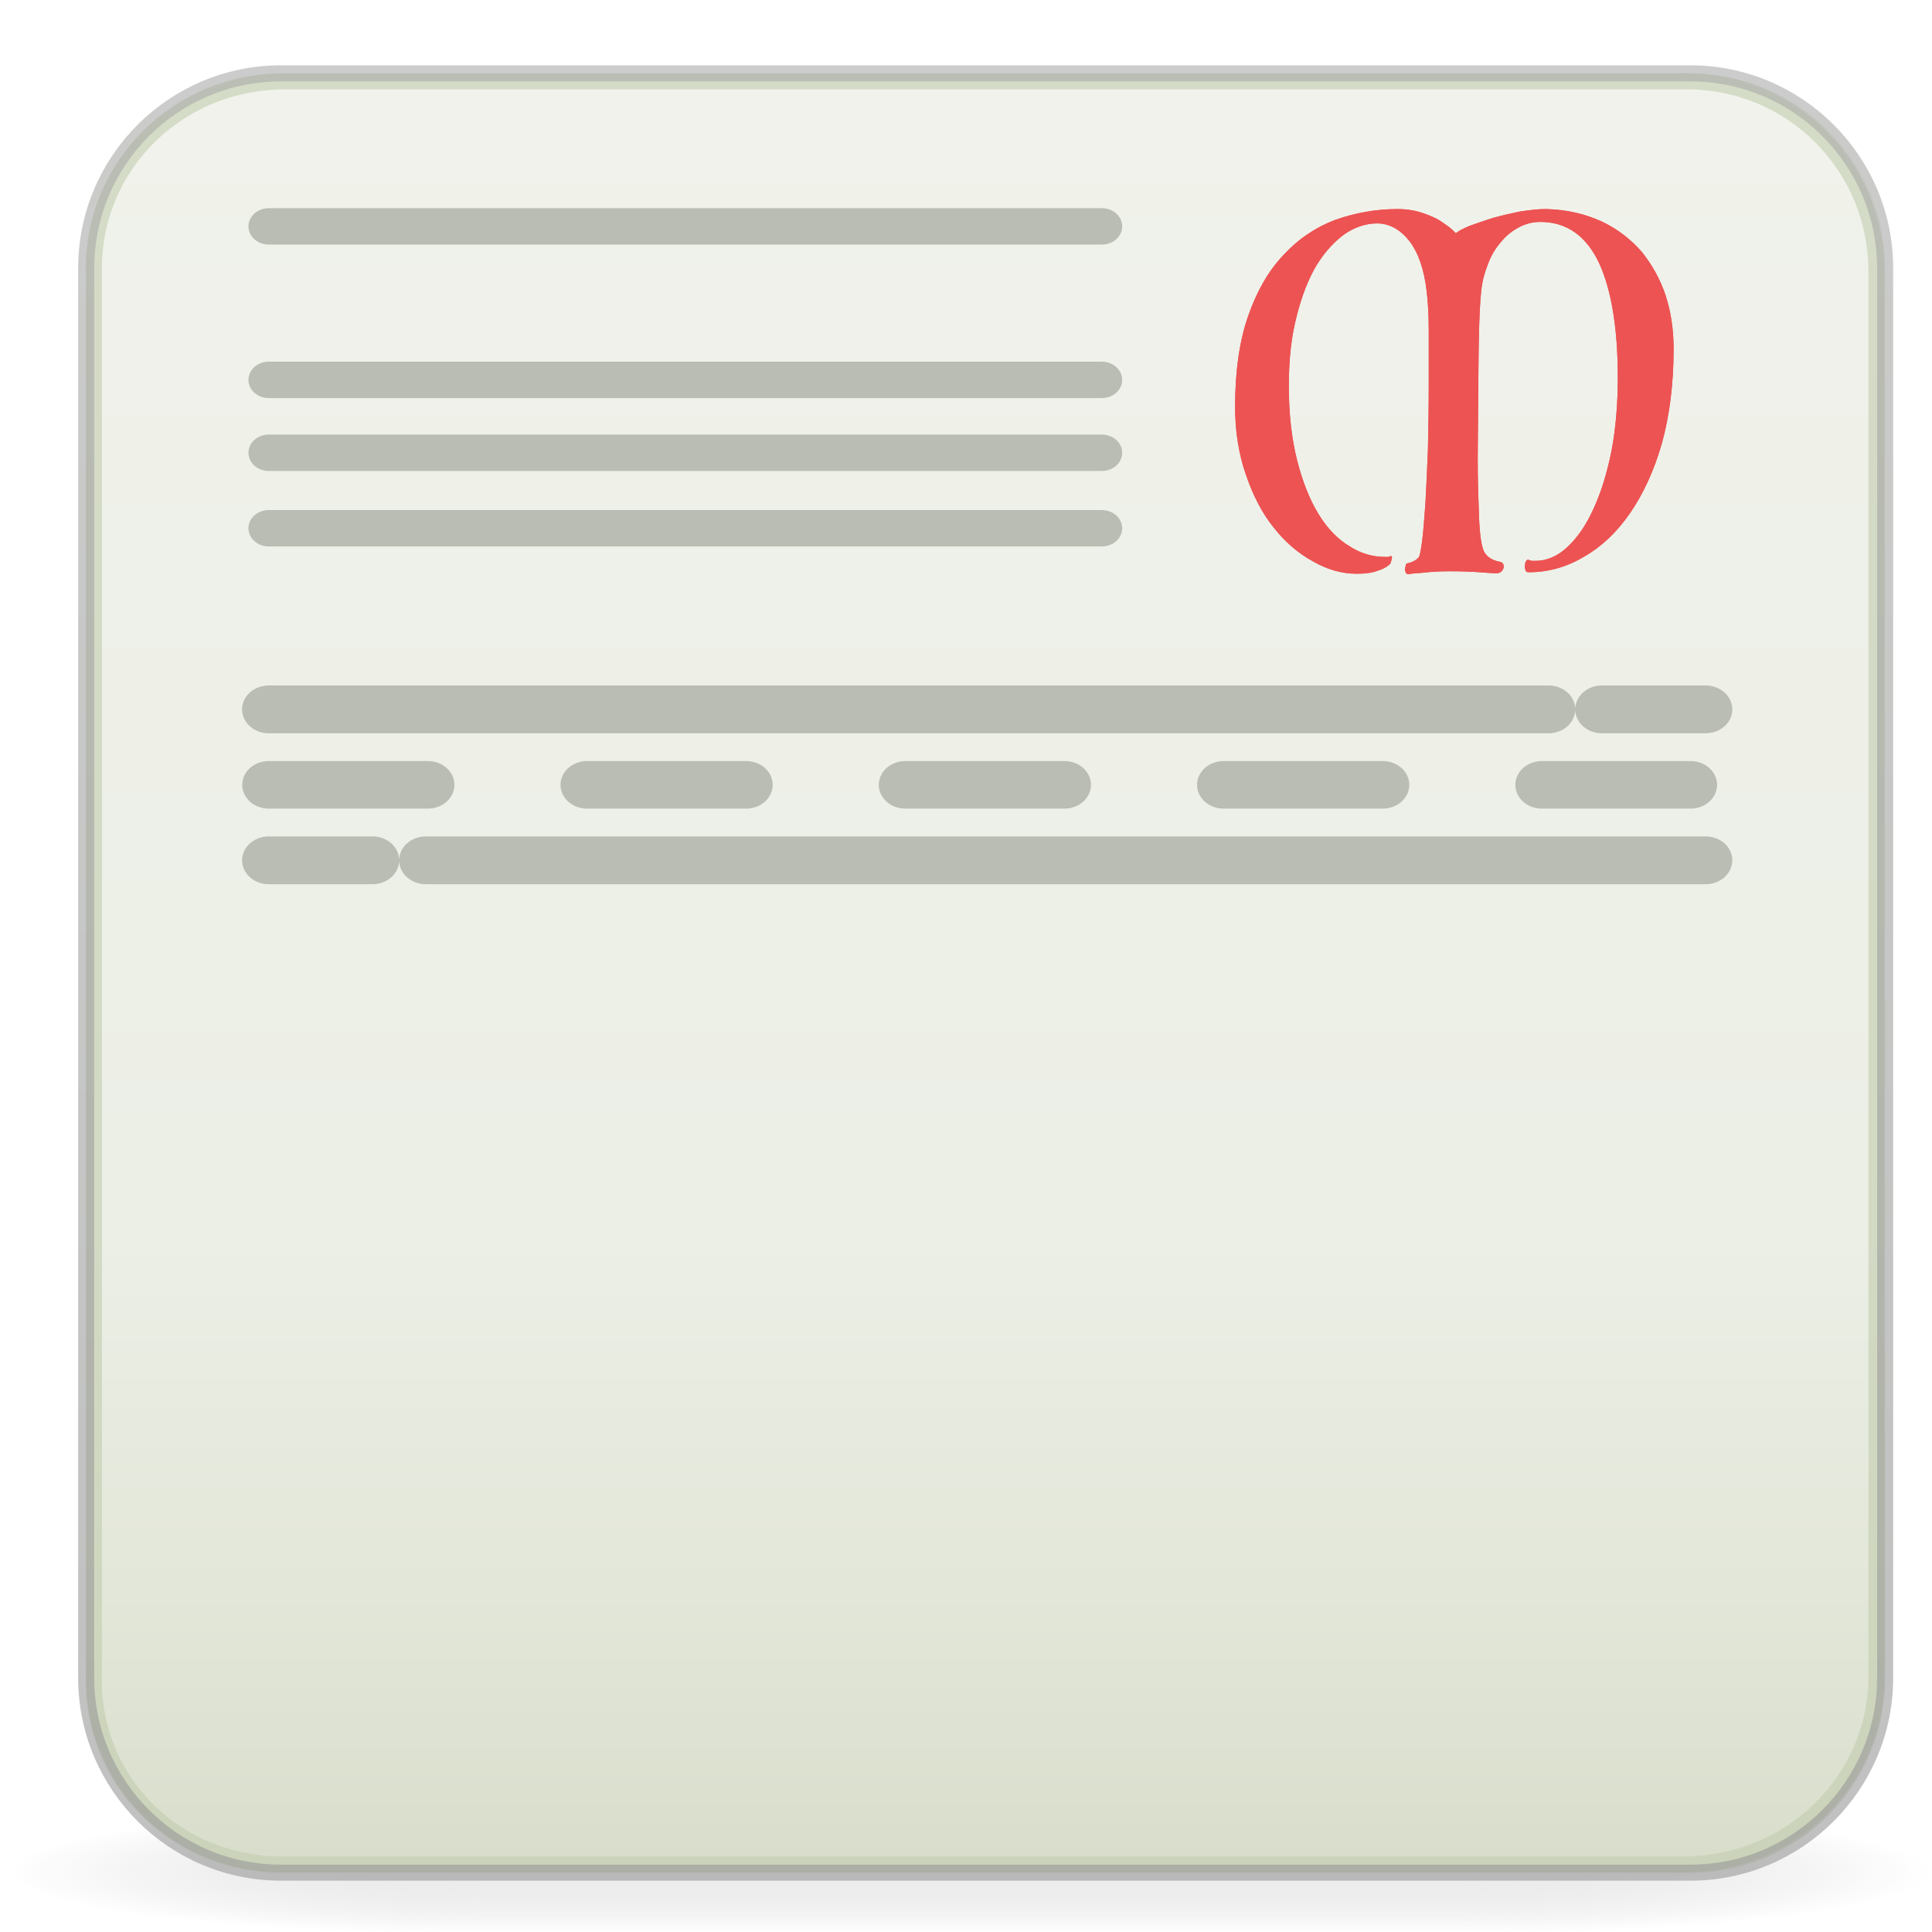 <?xml version="1.0" encoding="UTF-8" standalone="no"?>
<svg
   xmlns:serif="http://www.serif.com/"
   xmlns:dc="http://purl.org/dc/elements/1.1/"
   xmlns:cc="http://creativecommons.org/ns#"
   xmlns:rdf="http://www.w3.org/1999/02/22-rdf-syntax-ns#"
   xmlns:svg="http://www.w3.org/2000/svg"
   xmlns="http://www.w3.org/2000/svg"
   xmlns:sodipodi="http://sodipodi.sourceforge.net/DTD/sodipodi-0.dtd"
   xmlns:inkscape="http://www.inkscape.org/namespaces/inkscape"
   width="128"
   height="128"
   viewBox="0 0 16384 16384"
   version="1.1"
   xml:space="preserve"
   style="clip-rule:evenodd;fill-rule:evenodd;stroke-linecap:round;stroke-linejoin:round;stroke-miterlimit:1.5"
   id="svg94"
   sodipodi:docname="application-x-manuscript.svg.2021_03_06_20_36_52.0.svg"
   inkscape:version="0.92.3 (2405546, 2018-03-11)"><sodipodi:namedview
   pagecolor="#ffffff"
   bordercolor="#666666"
   borderopacity="1"
   objecttolerance="10"
   gridtolerance="10"
   guidetolerance="10"
   inkscape:pageopacity="0"
   inkscape:pageshadow="2"
   inkscape:window-width="3552"
   inkscape:window-height="1869"
   id="namedview96"
   showgrid="true"
   units="px"
   inkscape:zoom="10.429825"
   inkscape:cx="42.877868"
   inkscape:cy="83.801389"
   inkscape:window-x="0"
   inkscape:window-y="30"
   inkscape:window-maximized="0"
   inkscape:current-layer="g40"><inkscape:grid
     type="xygrid"
     id="grid3790" /></sodipodi:namedview>
    <g
   transform="matrix(3.186,0,0,3.186,3790.616,8093.483)"
   id="g59">
        <g
   id="exports"
   transform="translate(0,865)">
            <rect
   x="0"
   y="0"
   width="1280"
   height="800"
   style="fill:none"
   id="rect2" />
            <g
   id="base"
   transform="matrix(37.357,0,0,33.492,-22891.775,-12790.376)">
                <g
   id="g40">
                    <g
   id="drop-shadow"
   serif:id="drop shadow"
   transform="matrix(1.106,0,0,1.143,437.65,145.868)">
                        <g
   id="left"
   transform="matrix(-1.25,0,0,1.125,424,-30.375)">
                            <rect
   x="136"
   y="243"
   width="24"
   height="8"
   style="fill:url(#_Radial1)"
   id="rect4" />
                        </g>
                        <g
   id="left1"
   serif:id="left"
   transform="matrix(1.25,0,0,1.125,-40,-30.375)">
                            <rect
   x="136"
   y="243"
   width="24"
   height="8"
   style="fill:url(#_Radial2)"
   id="rect7" />
                        </g>
                        <g
   id="center"
   transform="matrix(1,0,0,0.75,0,63)">
                            <rect
   x="160"
   y="240"
   width="64"
   height="12"
   style="fill:url(#_Linear3)"
   id="rect10" />
                        </g>
                    </g>
                    <g
   id="background"
   transform="matrix(0.26,0,0,0.286,482.115,257.446)">
                        <g
   transform="matrix(0.986,0,0,1,9.294,-100)"
   id="g16">
                            <path
   d="M 900,254.154 C 900,224.266 875.734,200 845.846,200 H 454.154 C 424.266,200 400,224.266 400,254.154 V 645.846 C 400,675.734 424.266,700 454.154,700 H 845.846 C 875.734,700 900,675.734 900,645.846 Z"
   style="fill:url(#_Linear4)"
   id="path14"
   inkscape:connector-curvature="0" />
                        </g>
                        <g
   id="border"
   transform="matrix(0.977,0,0,0.991,15.015,-95.982)">
                            <path
   d="M 900,254.154 C 900.368,223.844 876.152,199.522 845.846,200 H 454.154 c -30.783,-0.227 -55.03,24.043 -54.154,54.154 v 391.692 c -1.324,30.466 22.891,54.753 54.154,54.154 h 391.692 c 30.472,0 54.887,-24.266 54.154,-54.154 z"
   style="fill:none;stroke:#c2cbae;stroke-width:4.5px;stroke-opacity:0.6"
   id="path18"
   inkscape:connector-curvature="0" />
                        </g>
                        <g
   id="outer-stroke"
   serif:id="outer stroke"
   transform="matrix(0.986,0,0,1,9.294,-100)">
                            <path
   d="M 900,254.154 C 900,224.266 875.734,200 845.846,200 H 454.154 C 424.266,200 400,224.266 400,254.154 V 645.846 C 400,675.734 424.266,700 454.154,700 H 845.846 C 875.734,700 900,675.734 900,645.846 Z"
   style="fill:none;stroke:url(#_Linear5);stroke-width:4.46px"
   id="path21"
   inkscape:connector-curvature="0" />
                        </g>
                    </g>
                    <g
   id="lettering"
   transform="matrix(0.097,0,0,0.097,620.766,276.928)"
   style="filter:url(#filter3922)">
                        <g
   transform="matrix(0.913,0,0,1.21,32.485,-109.044)"
   id="g30">
                            <g
   id="lettering1"
   serif:id="lettering">
                                <g
   transform="matrix(335.051,0,0,335.051,493.08,500)"
   id="g27">
                                    <path
   d="m 0.62,-0.049 c 0.004,0.016 0.018,0.026 0.042,0.03 0.006,0.001 0.009,0.004 0.009,0.01 C 0.671,-0.006 0.669,-0.003 0.666,0 0.663,0.003 0.658,0.004 0.653,0.004 0.643,0.004 0.63,0.003 0.613,0.002 0.596,0.001 0.573,0 0.542,0 0.517,0 0.496,0.001 0.477,0.003 0.458,0.004 0.447,0.005 0.443,0.006 0.44,0.006 0.437,0.005 0.436,0.003 0.435,0.001 0.434,-0.001 0.434,-0.004 c 0,-0.003 0.001,-0.005 0.002,-0.008 0,-0.003 0.002,-0.004 0.004,-0.004 C 0.445,-0.017 0.449,-0.018 0.454,-0.02 0.459,-0.022 0.463,-0.025 0.467,-0.028 0.469,-0.03 0.472,-0.041 0.475,-0.06 0.478,-0.079 0.48,-0.105 0.483,-0.137 0.485,-0.168 0.487,-0.205 0.489,-0.246 0.49,-0.287 0.491,-0.331 0.491,-0.377 v -0.108 c 0,-0.033 -0.002,-0.06 -0.005,-0.081 C 0.48,-0.61 0.466,-0.644 0.444,-0.668 0.422,-0.691 0.396,-0.703 0.367,-0.703 c -0.026,0 -0.052,0.007 -0.077,0.021 -0.025,0.015 -0.048,0.036 -0.068,0.063 -0.02,0.028 -0.036,0.063 -0.048,0.103 -0.013,0.042 -0.019,0.088 -0.019,0.141 0,0.058 0.007,0.108 0.02,0.151 0.013,0.043 0.03,0.079 0.051,0.108 0.021,0.029 0.046,0.051 0.074,0.065 0.027,0.015 0.056,0.022 0.086,0.022 h 0.006 c 0.002,0 0.004,0 0.005,-10e-4 0.003,-0.001 0.004,-0.001 0.005,0 0.001,10e-4 0.001,0.003 0,0.005 C 0.401,-0.022 0.401,-0.02 0.4,-0.018 0.399,-0.015 0.397,-0.014 0.396,-0.013 0.389,-0.008 0.38,-0.004 0.368,-0.001 0.356,0.003 0.339,0.005 0.318,0.005 0.283,0.005 0.248,-0.003 0.213,-0.02 0.178,-0.036 0.146,-0.059 0.119,-0.088 0.091,-0.117 0.069,-0.153 0.052,-0.195 0.035,-0.236 0.026,-0.282 0.026,-0.332 c 0,-0.071 0.01,-0.132 0.031,-0.183 0.021,-0.051 0.049,-0.092 0.085,-0.124 0.035,-0.032 0.077,-0.056 0.124,-0.071 0.047,-0.014 0.097,-0.022 0.15,-0.022 0.019,0 0.037,0.002 0.053,0.006 0.016,0.004 0.03,0.009 0.042,0.014 0.012,0.006 0.022,0.012 0.03,0.017 0.007,0.005 0.012,0.009 0.015,0.012 0.005,-0.004 0.016,-0.009 0.033,-0.015 0.016,-0.005 0.034,-0.01 0.056,-0.016 0.021,-0.005 0.042,-0.009 0.065,-0.013 0.023,-0.003 0.043,-0.005 0.062,-0.005 0.051,0.001 0.095,0.01 0.134,0.025 0.038,0.015 0.07,0.036 0.096,0.061 0.025,0.026 0.045,0.056 0.058,0.089 0.013,0.034 0.019,0.07 0.019,0.108 0,0.071 -0.01,0.135 -0.028,0.19 C 1.032,-0.203 1.006,-0.156 0.974,-0.117 0.942,-0.078 0.905,-0.049 0.863,-0.029 0.821,-0.008 0.777,0.002 0.731,0.002 0.727,0.002 0.724,0.001 0.723,-0.003 0.722,-0.006 0.721,-0.009 0.722,-0.012 c 0,-0.003 0.001,-0.006 0.003,-0.009 0.002,-0.002 0.004,-0.003 0.006,-0.002 0.003,0.001 0.006,0.002 0.008,0.002 H 0.747 C 0.774,-0.021 0.8,-0.03 0.824,-0.049 0.848,-0.068 0.869,-0.093 0.887,-0.127 0.905,-0.16 0.919,-0.198 0.93,-0.244 0.94,-0.289 0.945,-0.338 0.945,-0.391 0.945,-0.49 0.93,-0.568 0.9,-0.623 0.869,-0.678 0.822,-0.706 0.759,-0.706 c -0.019,0 -0.037,0.004 -0.054,0.012 -0.017,0.008 -0.031,0.018 -0.043,0.031 -0.013,0.013 -0.023,0.028 -0.03,0.045 -0.008,0.017 -0.013,0.034 -0.015,0.051 -0.003,0.023 -0.005,0.061 -0.006,0.112 -0.001,0.051 -0.001,0.113 -0.002,0.186 -0.001,0.053 0,0.1 0.002,0.139 0.001,0.04 0.004,0.067 0.009,0.081 z"
   style="fill:#ed5353;fill-rule:nonzero"
   id="path25"
   inkscape:connector-curvature="0" />
                                </g>
                            </g>
                        </g>
                        <g
   transform="matrix(0.913,0,0,1.21,32.485,-109.044)"
   id="g37">
                            <g
   id="lettering2"
   serif:id="lettering">
                                <g
   transform="matrix(335.051,0,0,335.051,493.08,500)"
   id="g34">
                                    <path
   d="m 0.62,-0.049 c 0.004,0.016 0.018,0.026 0.042,0.03 0.006,0.001 0.009,0.004 0.009,0.01 C 0.671,-0.006 0.669,-0.003 0.666,0 0.663,0.003 0.658,0.004 0.653,0.004 0.643,0.004 0.63,0.003 0.613,0.002 0.596,0.001 0.573,0 0.542,0 0.517,0 0.496,0.001 0.477,0.003 0.458,0.004 0.447,0.005 0.443,0.006 0.44,0.006 0.437,0.005 0.436,0.003 0.435,0.001 0.434,-0.001 0.434,-0.004 c 0,-0.003 0.001,-0.005 0.002,-0.008 0,-0.003 0.002,-0.004 0.004,-0.004 C 0.445,-0.017 0.449,-0.018 0.454,-0.02 0.459,-0.022 0.463,-0.025 0.467,-0.028 0.469,-0.03 0.472,-0.041 0.475,-0.06 0.478,-0.079 0.48,-0.105 0.483,-0.137 0.485,-0.168 0.487,-0.205 0.489,-0.246 0.49,-0.287 0.491,-0.331 0.491,-0.377 v -0.108 c 0,-0.033 -0.002,-0.06 -0.005,-0.081 C 0.48,-0.61 0.466,-0.644 0.444,-0.668 0.422,-0.691 0.396,-0.703 0.367,-0.703 c -0.026,0 -0.052,0.007 -0.077,0.021 -0.025,0.015 -0.048,0.036 -0.068,0.063 -0.02,0.028 -0.036,0.063 -0.048,0.103 -0.013,0.042 -0.019,0.088 -0.019,0.141 0,0.058 0.007,0.108 0.02,0.151 0.013,0.043 0.03,0.079 0.051,0.108 0.021,0.029 0.046,0.051 0.074,0.065 0.027,0.015 0.056,0.022 0.086,0.022 h 0.006 c 0.002,0 0.004,0 0.005,-10e-4 0.003,-0.001 0.004,-0.001 0.005,0 0.001,10e-4 0.001,0.003 0,0.005 C 0.401,-0.022 0.401,-0.02 0.4,-0.018 0.399,-0.015 0.397,-0.014 0.396,-0.013 0.389,-0.008 0.38,-0.004 0.368,-0.001 0.356,0.003 0.339,0.005 0.318,0.005 0.283,0.005 0.248,-0.003 0.213,-0.02 0.178,-0.036 0.146,-0.059 0.119,-0.088 0.091,-0.117 0.069,-0.153 0.052,-0.195 0.035,-0.236 0.026,-0.282 0.026,-0.332 c 0,-0.071 0.01,-0.132 0.031,-0.183 0.021,-0.051 0.049,-0.092 0.085,-0.124 0.035,-0.032 0.077,-0.056 0.124,-0.071 0.047,-0.014 0.097,-0.022 0.15,-0.022 0.019,0 0.037,0.002 0.053,0.006 0.016,0.004 0.03,0.009 0.042,0.014 0.012,0.006 0.022,0.012 0.03,0.017 0.007,0.005 0.012,0.009 0.015,0.012 0.005,-0.004 0.016,-0.009 0.033,-0.015 0.016,-0.005 0.034,-0.01 0.056,-0.016 0.021,-0.005 0.042,-0.009 0.065,-0.013 0.023,-0.003 0.043,-0.005 0.062,-0.005 0.051,0.001 0.095,0.01 0.134,0.025 0.038,0.015 0.07,0.036 0.096,0.061 0.025,0.026 0.045,0.056 0.058,0.089 0.013,0.034 0.019,0.07 0.019,0.108 0,0.071 -0.01,0.135 -0.028,0.19 C 1.032,-0.203 1.006,-0.156 0.974,-0.117 0.942,-0.078 0.905,-0.049 0.863,-0.029 0.821,-0.008 0.777,0.002 0.731,0.002 0.727,0.002 0.724,0.001 0.723,-0.003 0.722,-0.006 0.721,-0.009 0.722,-0.012 c 0,-0.003 0.001,-0.006 0.003,-0.009 0.002,-0.002 0.004,-0.003 0.006,-0.002 0.003,0.001 0.006,0.002 0.008,0.002 H 0.747 C 0.774,-0.021 0.8,-0.03 0.824,-0.049 0.848,-0.068 0.869,-0.093 0.887,-0.127 0.905,-0.16 0.919,-0.198 0.93,-0.244 0.94,-0.289 0.945,-0.338 0.945,-0.391 0.945,-0.49 0.93,-0.568 0.9,-0.623 0.869,-0.678 0.822,-0.706 0.759,-0.706 c -0.019,0 -0.037,0.004 -0.054,0.012 -0.017,0.008 -0.031,0.018 -0.043,0.031 -0.013,0.013 -0.023,0.028 -0.03,0.045 -0.008,0.017 -0.013,0.034 -0.015,0.051 -0.003,0.023 -0.005,0.061 -0.006,0.112 -0.001,0.051 -0.001,0.113 -0.002,0.186 -0.001,0.053 0,0.1 0.002,0.139 0.001,0.04 0.004,0.067 0.009,0.081 z"
   style="fill:#ed5353;fill-rule:nonzero"
   id="path32"
   inkscape:connector-curvature="0" />
                                </g>
                            </g>
                        </g>
                    </g>
                <path
   style="fill:none;stroke:#babdb3;stroke-width:2.893;stroke-linecap:round;stroke-linejoin:round;stroke-miterlimit:1.5;stroke-dasharray:none;stroke-dashoffset:0;stroke-opacity:1"
   d="m 600.084,298.209 h 59.363"
   id="path74"
   inkscape:connector-curvature="0" /><path
   inkscape:connector-curvature="0"
   id="path4584"
   d="m 600.084,310.408 h 59.363"
   style="fill:none;stroke:#babdb3;stroke-width:2.893;stroke-linecap:round;stroke-linejoin:round;stroke-miterlimit:1.5;stroke-dasharray:none;stroke-dashoffset:0;stroke-opacity:1" /><path
   style="fill:none;stroke:#babdb3;stroke-width:2.893;stroke-linecap:round;stroke-linejoin:round;stroke-miterlimit:1.5;stroke-dasharray:none;stroke-dashoffset:0;stroke-opacity:1"
   d="m 600.084,316.202 h 59.363"
   id="path4586"
   inkscape:connector-curvature="0" /><path
   inkscape:connector-curvature="0"
   id="path4588"
   d="m 600.084,322.2 h 59.363"
   style="fill:none;stroke:#babdb3;stroke-width:2.893;stroke-linecap:round;stroke-linejoin:round;stroke-miterlimit:1.5;stroke-dasharray:none;stroke-dashoffset:0;stroke-opacity:1" /><path
   style="fill:none;stroke:#babdb3;stroke-width:3.8;stroke-linecap:round;stroke-linejoin:round;stroke-miterlimit:1.5;stroke-dasharray:91.189,3.8;stroke-dashoffset:0;stroke-opacity:1"
   d="M 600.084,336.595 H 702.465"
   id="path4590"
   inkscape:connector-curvature="0" /><path
   inkscape:connector-curvature="0"
   id="path4592"
   d="M 600.084,342.592 H 701.39"
   style="fill:none;stroke:#babdb3;stroke-width:3.78;stroke-linecap:round;stroke-linejoin:round;stroke-miterlimit:1.5;stroke-dasharray:11.339, 11.339;stroke-dashoffset:0;stroke-opacity:1" /><path
   style="fill:none;stroke:#babdb3;stroke-width:3.8;stroke-linecap:round;stroke-linejoin:round;stroke-miterlimit:1.5;stroke-dasharray:91.189, 3.8;stroke-dashoffset:0;stroke-opacity:1"
   d="M 702.465,348.59 H 600.084"
   id="path4594"
   inkscape:connector-curvature="0" /></g>
            </g>
            <g
   id="base1"
   serif:id="base"
   transform="matrix(0.467,0,0,0.418,15.224,170.407)">
                <g
   id="drop-shadow1"
   serif:id="drop shadow">
                </g>
                <g
   id="background1"
   serif:id="background">
                </g>
            </g>
            <g
   id="base2"
   serif:id="base"
   transform="matrix(0.35,0,0,0.314,221.192,208.055)">
                <g
   id="drop-shadow2"
   serif:id="drop shadow">
                </g>
                <g
   id="background2"
   serif:id="background">
                </g>
            </g>
            <g
   id="base3"
   serif:id="base"
   transform="matrix(0.175,0,0,0.157,461.062,264.528)">
                <g
   id="drop-shadow3"
   serif:id="drop shadow">
                </g>
                <g
   id="background3"
   serif:id="background">
                </g>
            </g>
            <g
   id="base4"
   serif:id="base"
   transform="matrix(0.117,0,0,0.105,633.067,283.601)">
                <g
   id="drop-shadow4"
   serif:id="drop shadow">
                </g>
                <g
   id="background4"
   serif:id="background">
                </g>
            </g>
            <g
   id="inverted"
   transform="matrix(0.875,0,0,0.875,-376.75,141.75)">
                <g
   id="drop-shadow5"
   serif:id="drop shadow">
                </g>
                <g
   id="background5"
   serif:id="background">
                </g>
            </g>
        </g>
    </g>
    <defs
   id="defs92">
        <radialGradient
   id="_Radial1"
   cx="0"
   cy="0"
   r="1"
   gradientUnits="userSpaceOnUse"
   gradientTransform="matrix(-24,0,0,-3.84,160,247.16)"><stop
     offset="0"
     style="stop-color:rgb(224,224,224);stop-opacity:0.6"
     id="stop61" /><stop
     offset="1"
     style="stop-color:rgb(179,179,179);stop-opacity:0"
     id="stop63" /></radialGradient>
        <radialGradient
   id="_Radial2"
   cx="0"
   cy="0"
   r="1"
   gradientUnits="userSpaceOnUse"
   gradientTransform="matrix(-24,0,0,-3.84,160,247.16)"><stop
     offset="0"
     style="stop-color:rgb(224,224,224);stop-opacity:0.6"
     id="stop66" /><stop
     offset="1"
     style="stop-color:rgb(179,179,179);stop-opacity:0"
     id="stop68" /></radialGradient>
        <linearGradient
   id="_Linear3"
   x1="0"
   y1="0"
   x2="1"
   y2="0"
   gradientUnits="userSpaceOnUse"
   gradientTransform="matrix(0,12,-9,0,192,240)"><stop
     offset="0"
     style="stop-color:white;stop-opacity:0"
     id="stop71" /><stop
     offset="0.5"
     style="stop-color:rgb(224,224,224);stop-opacity:0.6"
     id="stop73" /><stop
     offset="1"
     style="stop-color:rgb(179,179,179);stop-opacity:0"
     id="stop75" /></linearGradient>
        <linearGradient
   id="_Linear4"
   x1="0"
   y1="0"
   x2="1"
   y2="0"
   gradientUnits="userSpaceOnUse"
   gradientTransform="matrix(0,500,-500,0,645.756,200)"><stop
     offset="0"
     style="stop-color:rgb(240,242,235);stop-opacity:1"
     id="stop78" /><stop
     offset="0.64"
     style="stop-color:rgb(236,239,230);stop-opacity:1"
     id="stop80" /><stop
     offset="0.84"
     style="stop-color:rgb(227,231,217);stop-opacity:1"
     id="stop82" /><stop
     offset="1"
     style="stop-color:rgb(216,221,203);stop-opacity:1"
     id="stop84" /></linearGradient>
        <linearGradient
   id="_Linear5"
   x1="0"
   y1="0"
   x2="1"
   y2="0"
   gradientUnits="userSpaceOnUse"
   gradientTransform="matrix(0,495.536,-495.536,0,658.929,200)"><stop
     offset="0"
     style="stop-color:rgb(169,170,168);stop-opacity:0.6"
     id="stop87" /><stop
     offset="1"
     style="stop-color:rgb(151,151,151);stop-opacity:0.6"
     id="stop89" /></linearGradient>
    <filter
   style="color-interpolation-filters:sRGB;"
   inkscape:label="Drop Shadow"
   id="filter3922"><feFlood
     flood-opacity="0.067"
     flood-color="rgb(0,0,0)"
     result="flood"
     id="feFlood3912" /><feComposite
     in="flood"
     in2="SourceGraphic"
     operator="in"
     result="composite1"
     id="feComposite3914" /><feGaussianBlur
     in="composite1"
     stdDeviation="2.1"
     result="blur"
     id="feGaussianBlur3916" /><feOffset
     dx="6"
     dy="6"
     result="offset"
     id="feOffset3918" /><feComposite
     in="SourceGraphic"
     in2="offset"
     operator="over"
     result="composite2"
     id="feComposite3920" /></filter></defs>
</svg>